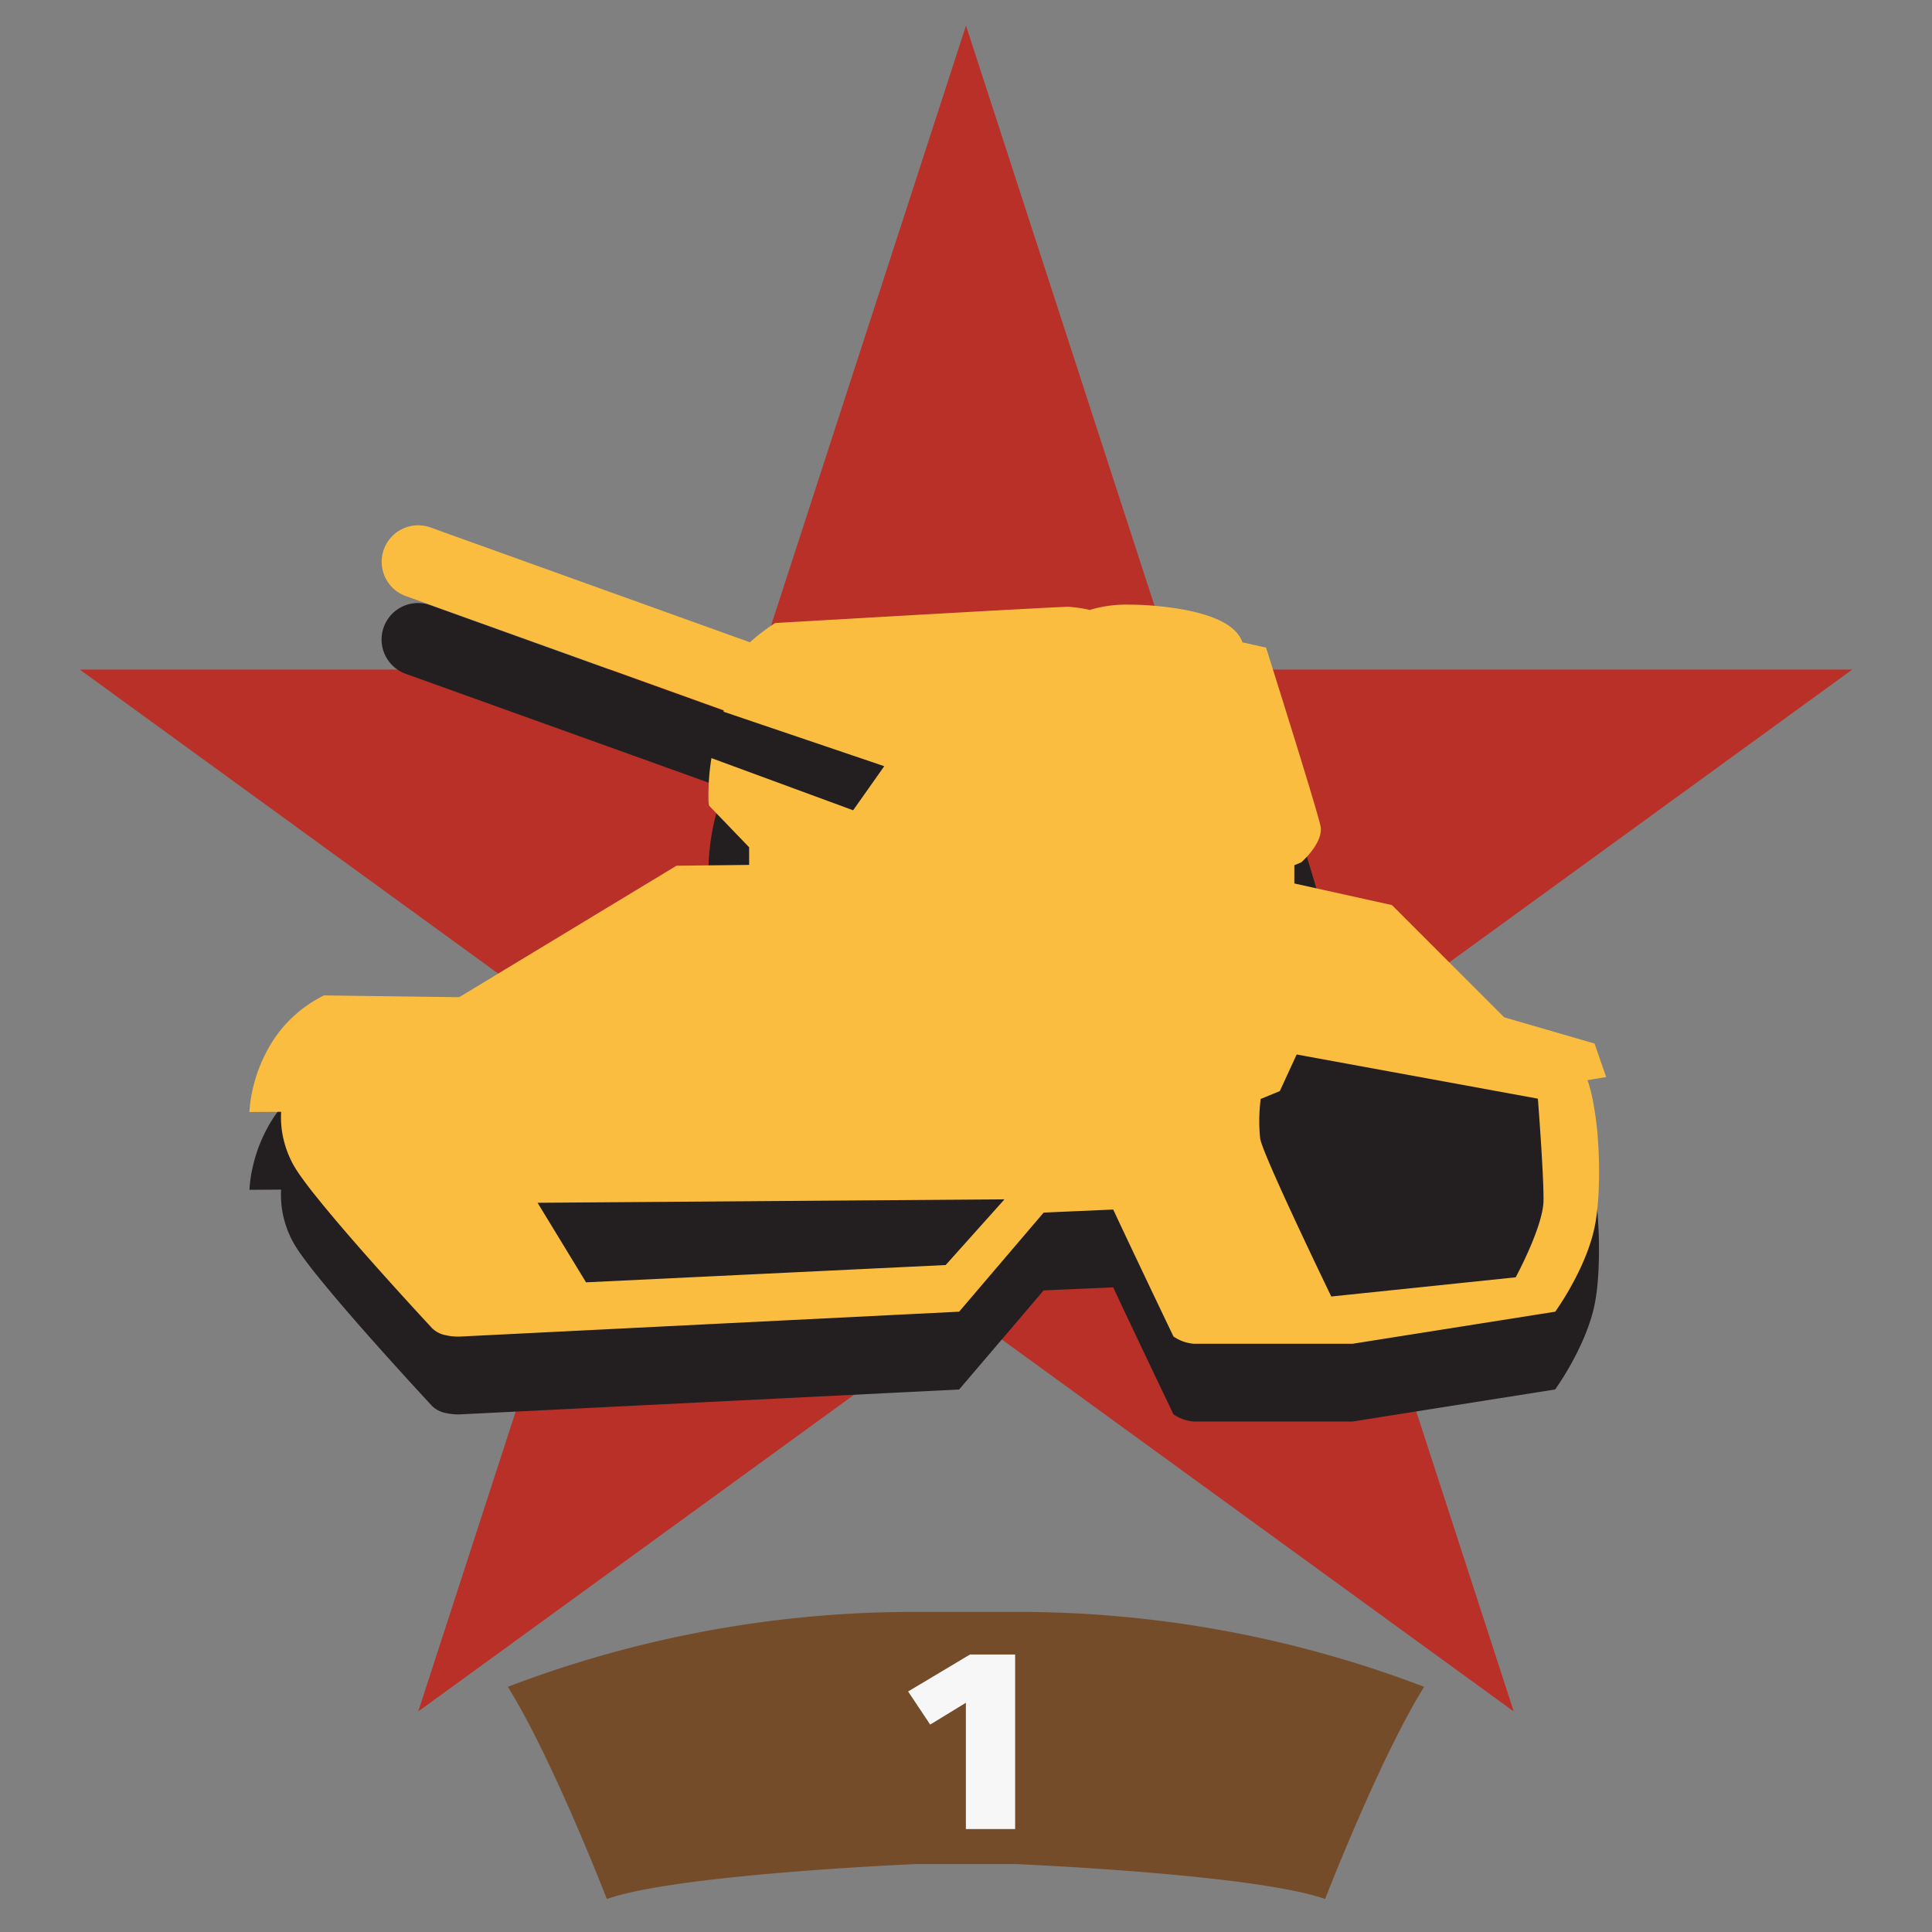 <svg xmlns="http://www.w3.org/2000/svg" width="150" height="150" viewBox="0 0 150 150">
  <rect x="0" y="0" width="150" height="150" fill="#808080" stroke="none"/>
  <defs>
    <style>
      .cls-1 {
        fill: #754c29;
      }

      .cls-1, .cls-2, .cls-3, .cls-4, .cls-5 {
        fill-rule: evenodd;
      }

      .cls-2 {
        fill: #b83027;
      }

      .cls-3 {
        fill: #231f20;
      }

      .cls-4 {
        fill: #fbbd40;
      }

      .cls-5 {
        fill: #f7f7f7;
      }
    </style>
  </defs>
  <path class="cls-1" d="M71.156,125.147a88.45,88.45,0,0,0-31.728,5.816c3.494,5.621,7.687,16.477,7.687,16.477,5.451-1.939,24.04-2.714,24.04-2.714h7.687s18.589,0.775,24.04,2.714c0,0,4.193-10.856,7.687-16.477a88.448,88.448,0,0,0-31.727-5.816H71.156Z"/>
  <path class="cls-2" d="M75,1.989L91.244,51.983H143.81l-42.527,30.9,16.244,49.994L75,101.976l-42.527,30.9L48.717,82.88,6.19,51.983H58.756Z"/>
  <g id="Group_5_copy" data-name="Group 5 copy">
    <path class="cls-3" d="M123.8,87.059l-7.015-2.037-4.356-4.356-4.356-4.356-7.58-1.679V73.217l0.544-.229c0.392-.359,1.659-1.619,1.5-2.744-0.117-.816-3.438-11.371-4.1-13.479l-0.139-.442-0.452-.1-1.389-.311c-0.481-1.456-2.68-2.419-6.436-2.8a22.776,22.776,0,0,0-2.3-.126,9.8,9.8,0,0,0-3.112.409,10.769,10.769,0,0,0-1.647-.243c-1.142,0-21.688,1.2-22.562,1.246l-0.219.013-0.182.122A15.386,15.386,0,0,0,58.213,55.9l-24.8-8.914a2.83,2.83,0,0,0-1.914,5.327l24.7,8.877c-0.126.427-.252,0.843-0.375,1.231a17.963,17.963,0,0,0-.814,5.945L55.055,68.6l0.164,0.17,2.941,3.054v1.37l-5.642.064L35.652,83.463l-10.5-.138a10.266,10.266,0,0,0-1.874,1.2A9.958,9.958,0,0,0,21.3,86.678a10.515,10.515,0,0,0-.6,1.009,11.735,11.735,0,0,0-.81,1.922c-0.088.277-.157,0.537-0.218,0.786a10.3,10.3,0,0,0-.305,1.982l2.459-.016s0,0.008,0,.012a7.468,7.468,0,0,0,.235,2.313,7.885,7.885,0,0,0,.7,1.763,9.7,9.7,0,0,0,.605.941c0.174,0.245.372,0.512,0.591,0.8s0.457,0.588.711,0.9c1.4,1.74,3.278,3.89,4.945,5.754,0.3,0.338.6,0.668,0.884,0.983,0.3,0.33.582,0.643,0.85,0.938,0.234,0.258.455,0.5,0.66,0.724l0.057,0.063,0.557,0.606c0.553,0.6.889,0.963,0.889,0.963s0.009,0.012.028,0.033a2.1,2.1,0,0,0,1.106.56,3.784,3.784,0,0,0,.62.089,5,5,0,0,0,.622,0l38.581-1.923,6.562-7.694,5.4-.236c0.408,0.87.827,1.761,1.239,2.633l0.6,1.265c0.294,0.621.579,1.22,0.848,1.787l0.468,0.982q0.168,0.354.323,0.678l0.377,0.79,0.326,0.682,0.13,0.271L91.1,109.8a3.21,3.21,0,0,0,1.584.566h12.333l7.36-1.165,8.366-1.324a23.042,23.042,0,0,0,2.046-3.586,16.683,16.683,0,0,0,.683-1.752,11.886,11.886,0,0,0,.326-1.224q0.058-.283.107-0.6t0.088-.655c0.051-.454.089-0.94,0.115-1.445a34.512,34.512,0,0,0-.045-3.982,24.284,24.284,0,0,0-.5-3.627c-0.047-.206-0.1-0.4-0.15-0.586s-0.108-.358-0.166-0.518Z"/>
    <path class="cls-4" d="M124.7,83.62l-0.9-2.6-7.015-2.037-4.356-4.356-4.356-4.356-7.58-1.679V67.176l0.544-.229c0.392-.359,1.659-1.619,1.5-2.744-0.117-.816-3.438-11.371-4.1-13.479l-0.139-.442-0.452-.1-1.389-.311c-0.481-1.456-2.68-2.419-6.436-2.8a22.806,22.806,0,0,0-2.3-.126,9.8,9.8,0,0,0-3.112.41,10.762,10.762,0,0,0-1.647-.243c-1.142,0-21.688,1.2-22.562,1.246l-0.219.013-0.182.122a15.382,15.382,0,0,0-1.777,1.373l-24.8-8.914a2.83,2.83,0,0,0-1.914,5.327L56.2,55.15c-0.126.427-.252,0.843-0.375,1.231a17.963,17.963,0,0,0-.814,5.945l0.046,0.231,0.164,0.17,2.941,3.054v1.37l-5.642.064L35.652,77.422l-10.5-.138a10.266,10.266,0,0,0-1.874,1.2A9.958,9.958,0,0,0,21.3,80.637a10.54,10.54,0,0,0-.6,1.009,11.735,11.735,0,0,0-.81,1.922c-0.088.277-.157,0.537-0.218,0.786a10.3,10.3,0,0,0-.305,1.982l2.459-.016s0,0.008,0,.012a7.468,7.468,0,0,0,.235,2.313,7.885,7.885,0,0,0,.7,1.763,9.7,9.7,0,0,0,.605.941c0.174,0.245.372,0.512,0.591,0.8s0.457,0.587.711,0.9c1.4,1.739,3.278,3.89,4.945,5.753,0.3,0.339.6,0.668,0.884,0.984s0.582,0.643.85,0.938c0.234,0.258.455,0.5,0.66,0.724l0.057,0.063,0.557,0.606c0.553,0.6.889,0.963,0.889,0.963s0.009,0.012.028,0.033a2.091,2.091,0,0,0,1.106.559,3.672,3.672,0,0,0,.62.09,5,5,0,0,0,.622,0l38.581-1.923,6.562-7.694,5.4-.236c0.408,0.87.827,1.761,1.239,2.633l0.6,1.265c0.294,0.621.579,1.221,0.848,1.787l0.468,0.982q0.168,0.354.323,0.678l0.377,0.79,0.326,0.682,0.13,0.271,0.366,0.765a3.21,3.21,0,0,0,1.584.566h12.333l7.36-1.165,8.366-1.324a23.037,23.037,0,0,0,2.046-3.586,16.714,16.714,0,0,0,.683-1.752,11.865,11.865,0,0,0,.326-1.224c0.039-.189.075-0.389,0.107-0.6s0.062-.428.088-0.655c0.051-.454.089-0.939,0.115-1.445a34.512,34.512,0,0,0-.045-3.982,24.284,24.284,0,0,0-.5-3.627c-0.047-.205-0.1-0.4-0.15-0.586s-0.108-.358-0.166-0.518l1.244-.207Z"/>
    <path class="cls-3" d="M41.737,93.384L45.5,99.56l27.923-1.343,4.564-5.1Zm56.142-8.061a13.454,13.454,0,0,0-.04,3.069c0.195,1.273,5.521,12.268,5.521,12.268l14.318-1.49s2.132-3.935,2.159-5.946S119.4,85.3,119.4,85.3l-18.727-3.43-1.308,2.841ZM55.217,54.932l13.436,4.555L66.237,62.91,54.412,58.557Z"/>
  </g>
  <path id="_1" data-name="1" class="cls-5" d="M75.306,128.457l-4.8,2.869,1.714,2.571,2.77-1.694v9.806h3.826V128.457H75.306Z"/>
</svg>
